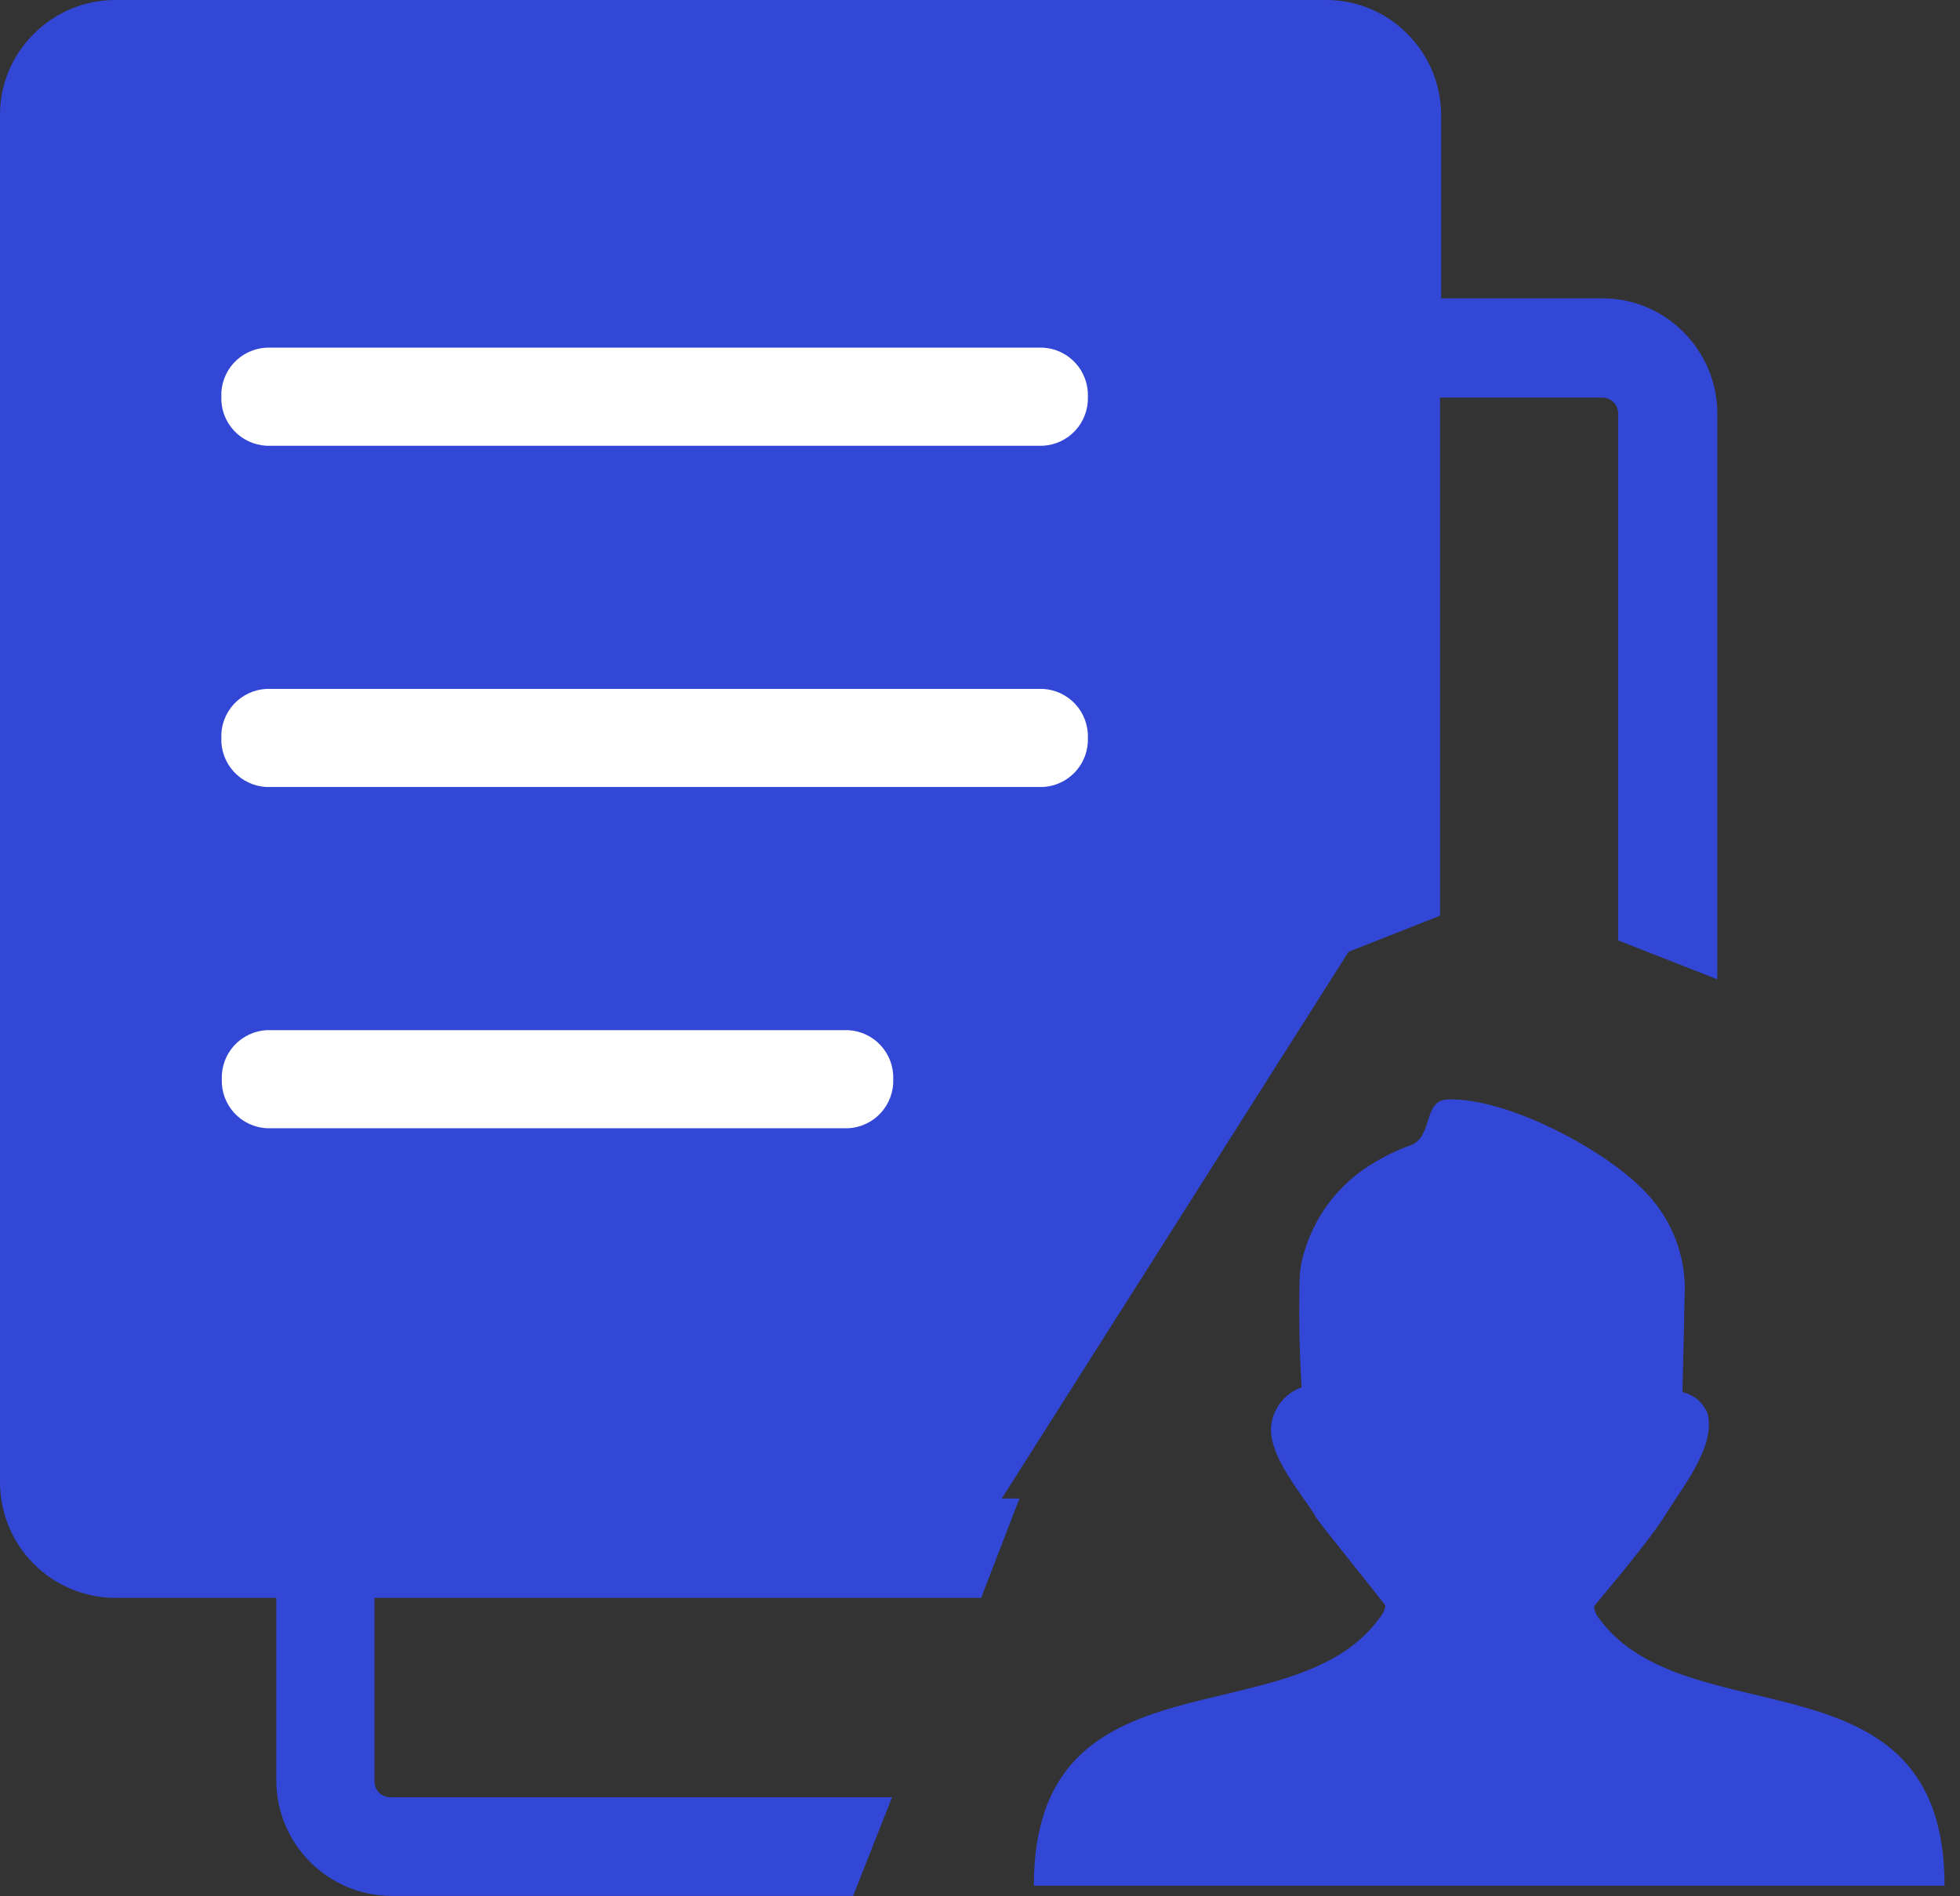 <svg width="62" height="60" viewBox="0 0 62 60" fill="none" xmlns="http://www.w3.org/2000/svg">
<rect x="0" y="0" width="62" height="60" fill="#333333" stroke="none"/>
<g clip-path="url(#clip0_4_9)">
<path d="M10.372 36.042C9.979 36.021 9.61 35.847 9.344 35.557C9.078 35.267 8.937 34.884 8.95 34.49C8.937 34.097 9.078 33.714 9.344 33.424C9.61 33.133 9.979 32.959 10.372 32.938H28.769C29.162 32.959 29.531 33.133 29.797 33.424C30.063 33.714 30.204 34.097 30.19 34.49C30.204 34.884 30.063 35.267 29.797 35.557C29.531 35.847 29.162 36.021 28.769 36.042H10.372ZM41.589 47.931C41.088 47.165 40.202 46.119 40.202 45.218C40.213 44.926 40.312 44.644 40.485 44.408C40.658 44.172 40.898 43.994 41.173 43.896C41.128 43.14 41.098 42.364 41.098 41.599C41.098 41.148 41.098 40.688 41.123 40.237C41.15 40.002 41.202 39.77 41.278 39.546C41.634 38.395 42.404 37.417 43.441 36.803C43.81 36.575 44.203 36.387 44.612 36.242C45.353 35.972 44.992 34.801 45.809 34.786C47.706 34.736 50.814 36.398 52.051 37.719C52.824 38.517 53.269 39.577 53.297 40.688L53.222 44.051C53.402 44.089 53.569 44.172 53.709 44.292C53.848 44.412 53.954 44.565 54.018 44.737C54.278 45.788 53.187 47.095 52.681 47.931C52.176 48.767 50.429 50.804 50.424 50.824C50.437 50.966 50.492 51.101 50.584 51.21C53.357 55.024 61.512 52.081 61.512 59.665H32.703C32.703 52.076 40.858 55.024 43.626 51.21C43.727 51.098 43.796 50.962 43.826 50.814C43.826 50.764 41.774 48.251 41.589 47.956V47.931ZM45.593 9.441H50.689C51.167 9.439 51.64 9.533 52.081 9.717C52.522 9.901 52.922 10.172 53.257 10.512C53.939 11.193 54.322 12.117 54.323 13.08V30.986L51.185 29.755V13.08C51.185 12.947 51.132 12.82 51.038 12.726C50.944 12.632 50.817 12.58 50.684 12.58H45.553V28.974L42.429 30.205V3.639C42.429 3.507 42.377 3.379 42.283 3.285C42.189 3.191 42.062 3.139 41.929 3.139H3.624C3.491 3.139 3.364 3.191 3.27 3.285C3.176 3.379 3.124 3.507 3.124 3.639V46.915C3.124 47.047 3.176 47.175 3.27 47.269C3.364 47.363 3.491 47.415 3.624 47.415H32.248L31.036 50.559H11.844V56.366C11.844 56.498 11.897 56.626 11.991 56.72C12.084 56.814 12.212 56.866 12.344 56.866H28.218L26.986 59.99H12.38C11.415 59.985 10.492 59.599 9.81 58.916C9.129 58.234 8.744 57.31 8.74 56.346V50.559H3.639C2.675 50.554 1.751 50.168 1.07 49.486C0.388 48.803 0.004 47.879 2.10702e-05 46.915V3.639C-0.002 3.161 0.092 2.688 0.276 2.247C0.46 1.806 0.731 1.406 1.071 1.071C1.407 0.732 1.807 0.463 2.248 0.279C2.689 0.095 3.162 0 3.639 2.38724e-05H41.944C42.423 -0.002 42.897 0.092 43.339 0.276C43.78 0.46 44.181 0.73 44.517 1.071C45.2 1.752 45.585 2.675 45.588 3.639V9.441H45.593ZM10.362 14.447C9.968 14.427 9.598 14.254 9.331 13.963C9.064 13.673 8.922 13.289 8.935 12.895C8.922 12.501 9.064 12.117 9.331 11.827C9.598 11.536 9.968 11.363 10.362 11.343H34.926C35.319 11.364 35.688 11.538 35.954 11.829C36.22 12.119 36.361 12.502 36.347 12.895C36.361 13.288 36.22 13.671 35.954 13.962C35.688 14.252 35.319 14.426 34.926 14.447H10.362ZM10.362 25.244C9.968 25.225 9.598 25.051 9.331 24.761C9.064 24.471 8.922 24.087 8.935 23.693C8.922 23.299 9.064 22.915 9.331 22.624C9.598 22.334 9.968 22.16 10.362 22.141H34.926C35.319 22.162 35.688 22.336 35.954 22.626C36.22 22.916 36.361 23.299 36.347 23.693C36.361 24.086 36.22 24.469 35.954 24.759C35.688 25.049 35.319 25.224 34.926 25.244H10.362Z" fill="#3247D5"/>
<path d="M44 2.5V28L31 48.5H2.5V2.5H44Z" fill="#3247D5"/>
<path d="M8.438 35.699C8.045 35.678 7.675 35.504 7.409 35.214C7.144 34.923 7.002 34.54 7.016 34.147C7.002 33.754 7.144 33.371 7.409 33.08C7.675 32.79 8.045 32.616 8.438 32.595H26.834C27.227 32.616 27.596 32.79 27.862 33.08C28.128 33.371 28.269 33.754 28.256 34.147C28.269 34.54 28.128 34.923 27.862 35.214C27.596 35.504 27.227 35.678 26.834 35.699H8.438ZM8.428 14.104C8.034 14.084 7.663 13.91 7.396 13.62C7.129 13.33 6.987 12.946 7.001 12.552C6.987 12.158 7.129 11.774 7.396 11.483C7.663 11.193 8.034 11.02 8.428 11H32.991C33.384 11.021 33.754 11.195 34.019 11.485C34.285 11.775 34.426 12.158 34.413 12.552C34.426 12.945 34.285 13.328 34.019 13.618C33.754 13.909 33.384 14.083 32.991 14.104H8.428ZM8.428 24.901C8.034 24.882 7.663 24.708 7.396 24.418C7.129 24.127 6.987 23.744 7.001 23.349C6.987 22.955 7.129 22.572 7.396 22.281C7.663 21.991 8.034 21.817 8.428 21.798H32.991C33.384 21.818 33.754 21.993 34.019 22.283C34.285 22.573 34.426 22.956 34.413 23.349C34.426 23.743 34.285 24.126 34.019 24.416C33.754 24.706 33.384 24.881 32.991 24.901H8.428Z" fill="white"/>
</g>
<defs>
<clipPath id="clip0_4_9">
<rect width="61.512" height="60" fill="white"/>
</clipPath>
</defs>
</svg>
